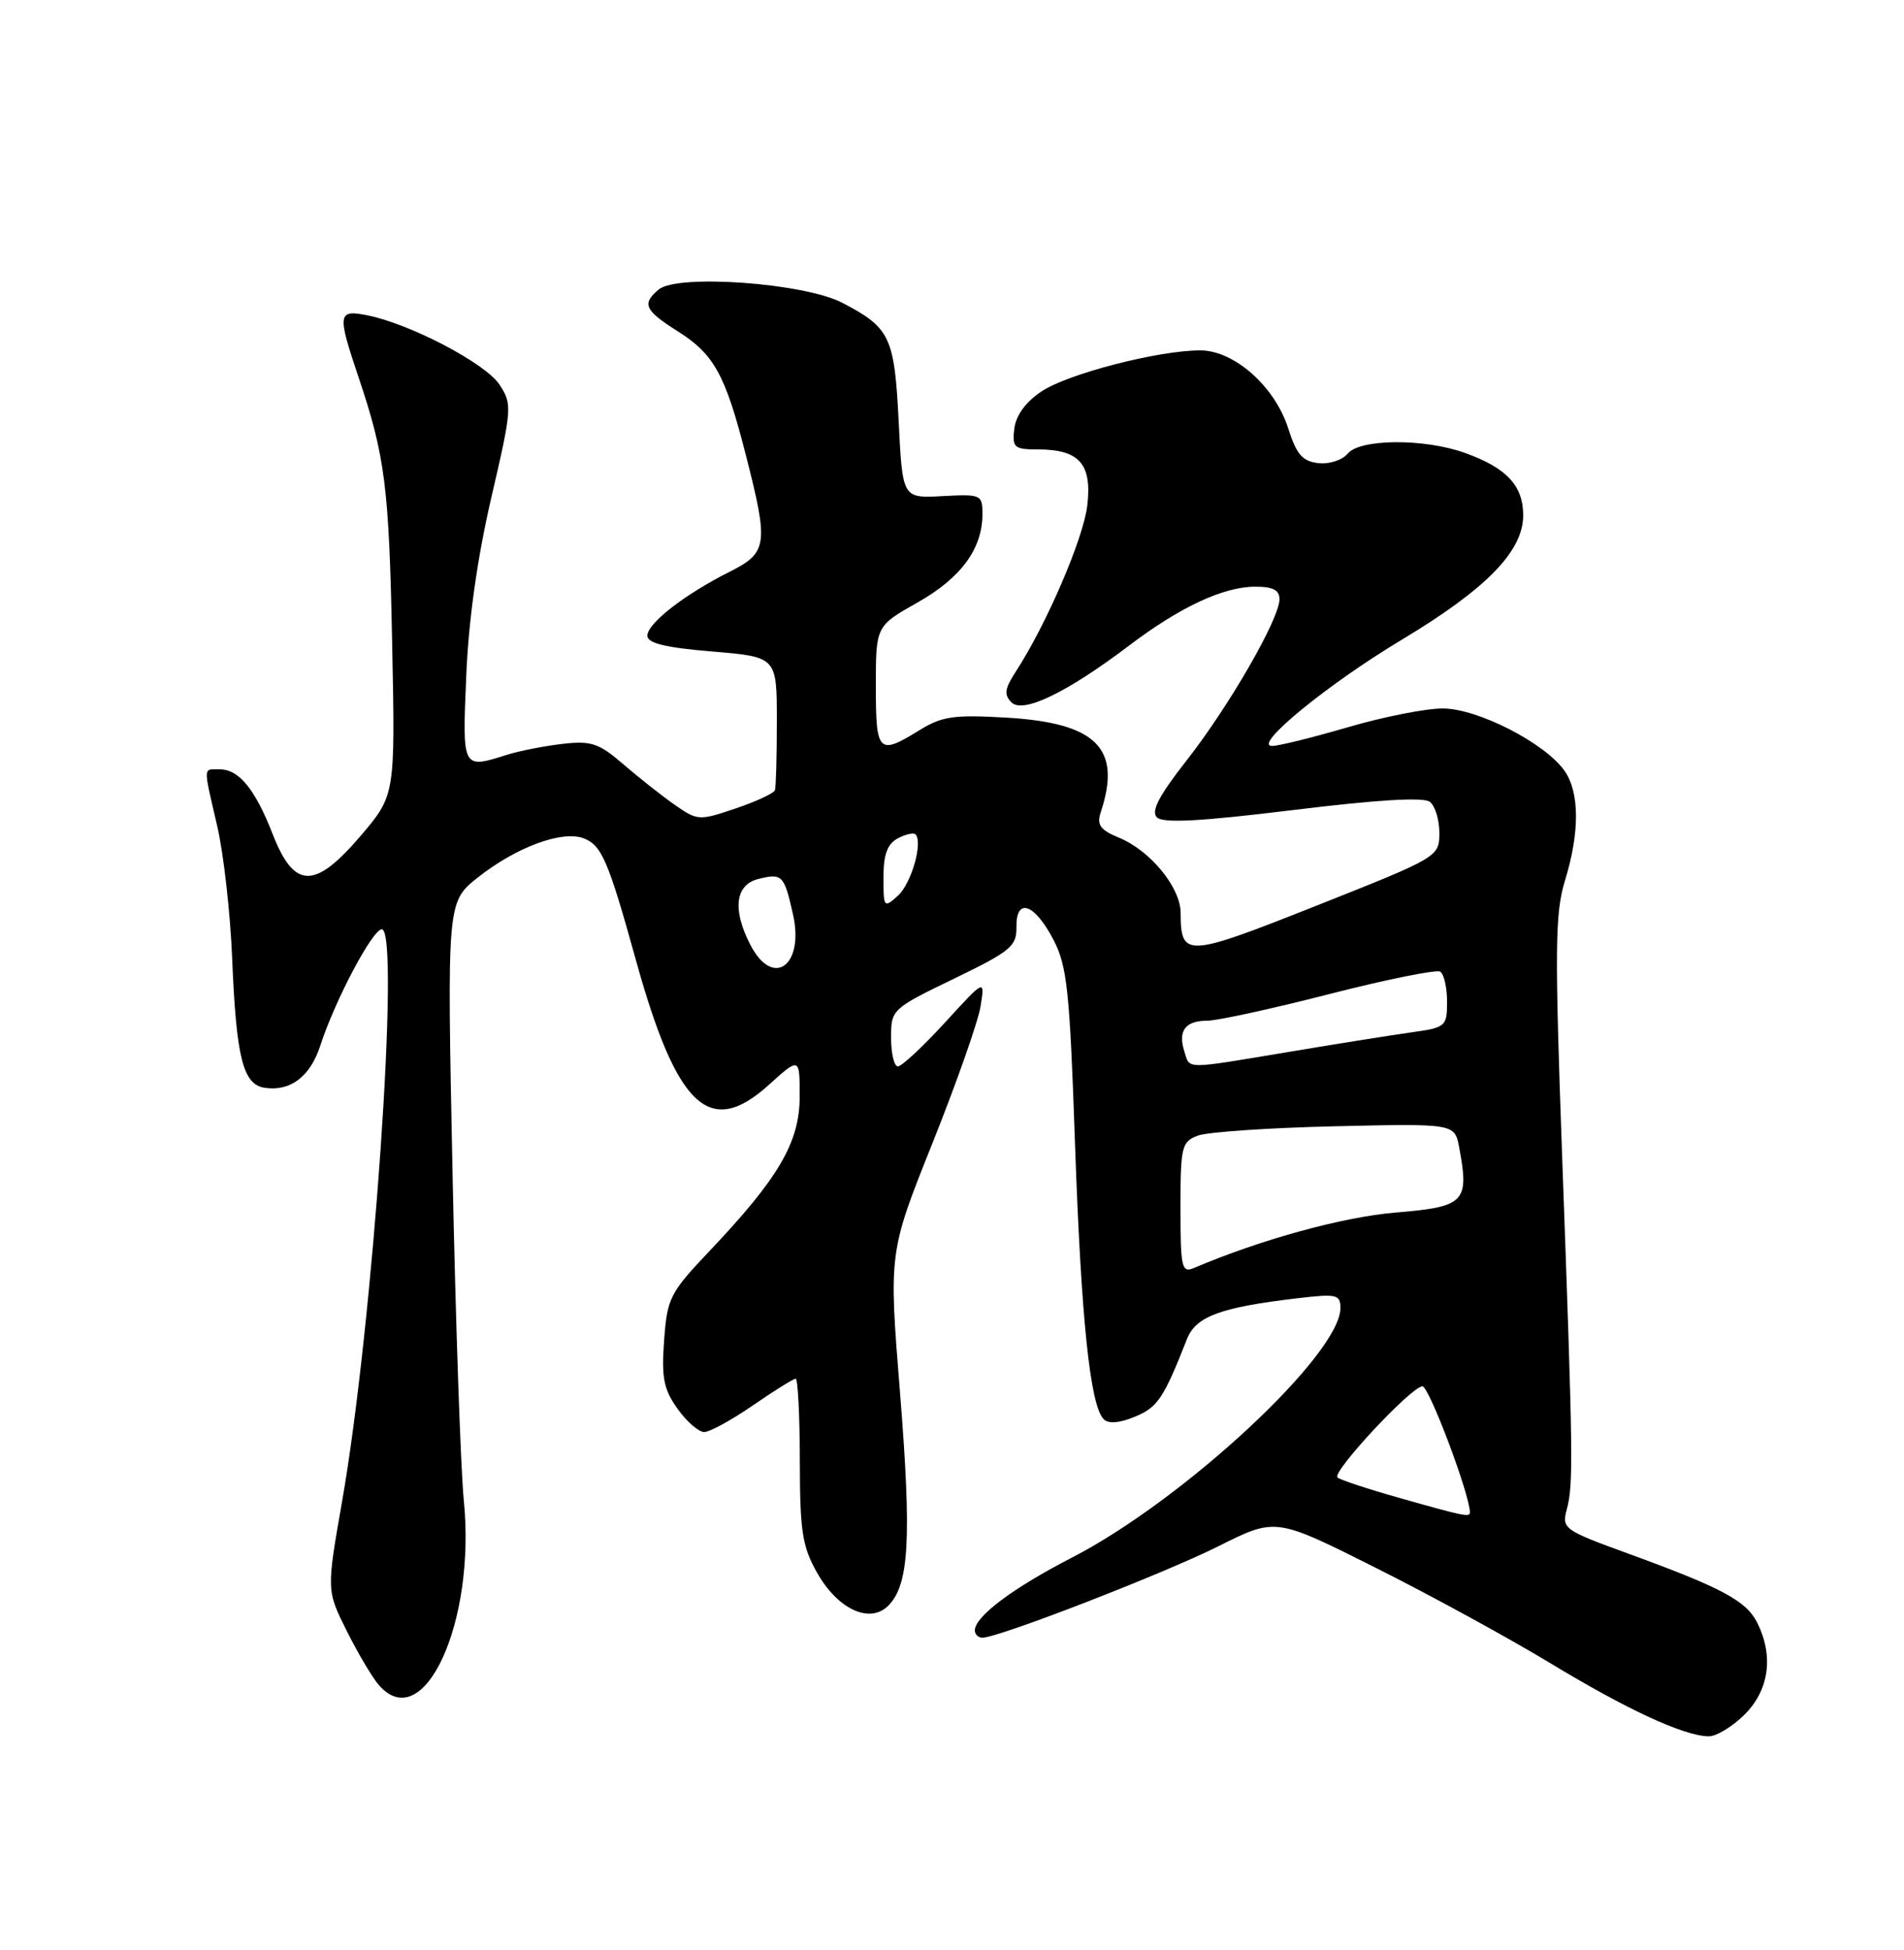 <?xml version="1.0" encoding="UTF-8" standalone="no"?>
<!DOCTYPE svg PUBLIC "-//W3C//DTD SVG 1.1//EN" "http://www.w3.org/Graphics/SVG/1.1/DTD/svg11.dtd" >
<svg xmlns="http://www.w3.org/2000/svg" xmlns:xlink="http://www.w3.org/1999/xlink" version="1.1" viewBox="0 0 250 256">
 <g >
 <path fill="currentColor"
d=" M 229.08 225.08 C 232.31 221.85 232.91 217.37 230.71 213.00 C 229.26 210.14 226.08 208.44 213.76 203.95 C 205.31 200.87 205.04 200.68 205.73 198.13 C 206.60 194.88 206.55 191.26 205.12 152.00 C 204.13 124.53 204.17 119.87 205.49 115.59 C 207.43 109.28 207.41 104.03 205.43 101.20 C 202.87 97.55 194.03 93.02 189.45 93.01 C 187.22 93.00 181.60 94.12 176.95 95.48 C 172.30 96.84 167.82 97.95 167.00 97.93 C 164.47 97.89 174.36 89.80 184.05 83.99 C 195.17 77.31 200.00 72.37 200.00 67.65 C 200.00 63.75 197.81 61.41 192.32 59.45 C 186.97 57.54 178.58 57.60 176.96 59.55 C 176.24 60.41 174.52 60.97 173.09 60.80 C 171.02 60.56 170.23 59.65 169.16 56.28 C 167.41 50.75 162.07 46.00 157.59 46.00 C 152.08 46.00 140.18 49.08 136.73 51.40 C 134.67 52.78 133.39 54.55 133.18 56.28 C 132.89 58.76 133.16 59.00 136.24 59.00 C 141.70 59.00 143.39 60.88 142.77 66.31 C 142.29 70.63 137.39 82.02 133.34 88.23 C 131.92 90.42 131.81 91.21 132.81 92.21 C 134.32 93.72 140.10 90.93 148.27 84.74 C 154.89 79.72 160.60 77.05 164.75 77.02 C 167.13 77.01 168.00 77.45 168.00 78.67 C 168.00 81.23 161.35 92.77 155.79 99.85 C 152.17 104.47 151.11 106.51 151.90 107.30 C 152.70 108.10 157.58 107.84 169.75 106.35 C 180.84 104.99 186.92 104.62 187.75 105.27 C 188.44 105.81 189.00 107.65 188.99 109.37 C 188.98 112.48 188.88 112.54 172.88 118.89 C 155.68 125.71 155.05 125.75 155.02 119.83 C 155.00 116.50 151.04 111.67 146.94 109.98 C 144.43 108.94 143.98 108.30 144.54 106.60 C 147.31 98.23 143.97 94.90 132.11 94.21 C 125.23 93.81 123.67 94.04 120.70 95.88 C 115.34 99.19 115.00 98.85 115.00 90.10 C 115.00 82.19 115.00 82.19 120.47 79.10 C 126.18 75.88 129.00 72.04 129.00 67.48 C 129.00 64.94 128.82 64.86 123.75 65.13 C 118.50 65.42 118.50 65.42 118.00 55.36 C 117.44 44.19 116.89 43.03 110.57 39.74 C 105.58 37.15 88.97 35.95 86.50 38.00 C 84.24 39.88 84.63 40.74 88.97 43.48 C 93.77 46.51 95.24 49.18 97.93 59.74 C 100.95 71.54 100.80 72.56 95.75 75.09 C 89.87 78.05 85.00 81.84 85.00 83.46 C 85.00 84.44 87.35 85.02 93.50 85.53 C 102.00 86.24 102.00 86.24 102.00 94.62 C 102.00 99.23 101.89 103.33 101.75 103.74 C 101.61 104.14 99.29 105.23 96.58 106.14 C 91.79 107.76 91.58 107.75 88.58 105.65 C 86.89 104.47 83.85 102.07 81.84 100.33 C 78.63 97.56 77.64 97.23 73.84 97.66 C 71.45 97.94 68.20 98.58 66.60 99.08 C 60.66 100.96 60.70 101.05 61.22 88.75 C 61.52 81.42 62.67 73.26 64.51 65.33 C 67.24 53.58 67.27 53.07 65.58 50.49 C 63.76 47.71 53.87 42.52 48.25 41.40 C 44.34 40.62 44.26 41.16 47.07 49.50 C 50.58 59.95 51.08 63.89 51.49 84.38 C 51.90 104.40 51.90 104.40 47.33 109.76 C 41.31 116.80 38.63 116.74 35.80 109.50 C 33.49 103.58 31.37 101.00 28.85 101.00 C 26.63 101.00 26.66 100.40 28.52 108.44 C 29.36 112.06 30.24 119.85 30.48 125.76 C 31.02 138.88 31.90 142.39 34.77 142.81 C 38.14 143.31 40.74 141.33 42.06 137.26 C 43.97 131.35 48.92 122.00 50.13 122.00 C 52.59 122.00 48.99 173.90 44.91 197.15 C 42.87 208.80 42.87 208.80 45.55 214.15 C 47.02 217.09 48.92 220.29 49.77 221.25 C 55.64 227.92 62.50 212.98 60.90 197.00 C 60.49 192.88 59.82 173.51 59.42 153.96 C 58.69 118.41 58.69 118.41 62.75 115.19 C 67.76 111.23 73.76 109.00 76.59 110.04 C 78.99 110.93 79.85 112.91 83.47 125.95 C 88.86 145.40 93.16 149.46 100.93 142.44 C 105.00 138.77 105.00 138.77 105.00 143.95 C 105.00 149.96 102.26 154.65 93.11 164.29 C 87.95 169.74 87.60 170.43 87.20 175.97 C 86.84 180.86 87.14 182.39 88.95 184.93 C 90.15 186.62 91.73 188.00 92.46 188.00 C 93.18 188.00 96.07 186.43 98.86 184.50 C 101.66 182.57 104.19 181.00 104.48 181.00 C 104.76 181.00 105.01 185.84 105.02 191.75 C 105.03 201.04 105.34 203.04 107.29 206.48 C 110.01 211.29 114.21 213.22 116.63 210.80 C 119.38 208.05 119.71 201.99 118.18 182.90 C 116.69 164.43 116.69 164.43 122.43 150.09 C 125.58 142.20 128.43 134.12 128.75 132.12 C 129.33 128.50 129.33 128.50 124.07 134.25 C 121.17 137.41 118.39 140.00 117.90 140.00 C 117.40 140.00 117.00 138.31 117.00 136.24 C 117.00 132.53 117.09 132.44 125.25 128.49 C 132.69 124.89 133.50 124.23 133.46 121.72 C 133.40 117.75 135.84 118.60 138.34 123.41 C 140.12 126.84 140.46 130.12 141.15 150.11 C 141.95 173.11 143.13 184.53 144.92 186.32 C 145.55 186.95 147.00 186.83 149.04 185.98 C 152.00 184.76 152.79 183.58 155.85 175.80 C 157.02 172.83 160.22 171.64 170.25 170.45 C 175.53 169.83 176.00 169.93 176.00 171.73 C 176.00 177.81 155.38 196.96 140.72 204.50 C 132.98 208.49 128.00 212.22 128.00 214.04 C 128.00 214.57 128.45 215.00 129.00 215.00 C 131.11 215.00 152.83 206.58 159.99 202.99 C 167.49 199.23 167.49 199.23 180.49 205.75 C 187.65 209.33 198.00 214.99 203.50 218.31 C 213.66 224.46 221.02 227.87 224.33 227.95 C 225.33 227.98 227.47 226.68 229.08 225.08 Z  M 183.82 196.67 C 179.60 195.48 175.90 194.26 175.61 193.96 C 174.88 193.21 185.34 182.00 186.77 182.00 C 187.64 182.00 193.00 196.23 193.00 198.55 C 193.00 199.21 192.24 199.06 183.82 196.67 Z  M 155.00 158.58 C 155.00 150.53 155.15 149.89 157.27 149.09 C 158.52 148.61 166.62 148.06 175.27 147.86 C 191.00 147.50 191.00 147.50 191.59 150.62 C 192.94 157.82 192.35 158.43 183.31 159.18 C 176.34 159.76 165.66 162.69 156.75 166.47 C 155.16 167.15 155.00 166.42 155.00 158.58 Z  M 155.50 138.01 C 154.65 135.32 155.64 134.00 158.52 134.00 C 159.83 134.00 167.05 132.43 174.56 130.50 C 182.06 128.58 188.61 127.26 189.10 127.56 C 189.60 127.87 190.00 129.64 190.00 131.50 C 190.00 134.77 189.85 134.90 185.25 135.54 C 182.64 135.91 175.39 137.06 169.15 138.11 C 155.32 140.41 156.27 140.42 155.50 138.01 Z  M 98.53 124.05 C 96.14 119.44 96.53 116.16 99.55 115.40 C 102.71 114.61 102.96 114.86 104.12 120.03 C 105.64 126.80 101.49 129.78 98.53 124.05 Z  M 116.00 115.19 C 116.00 112.19 116.51 110.80 117.87 110.07 C 118.90 109.52 119.94 109.28 120.20 109.53 C 121.22 110.55 119.67 115.99 117.90 117.59 C 116.06 119.25 116.00 119.17 116.00 115.19 Z "/>
</g>
</svg>